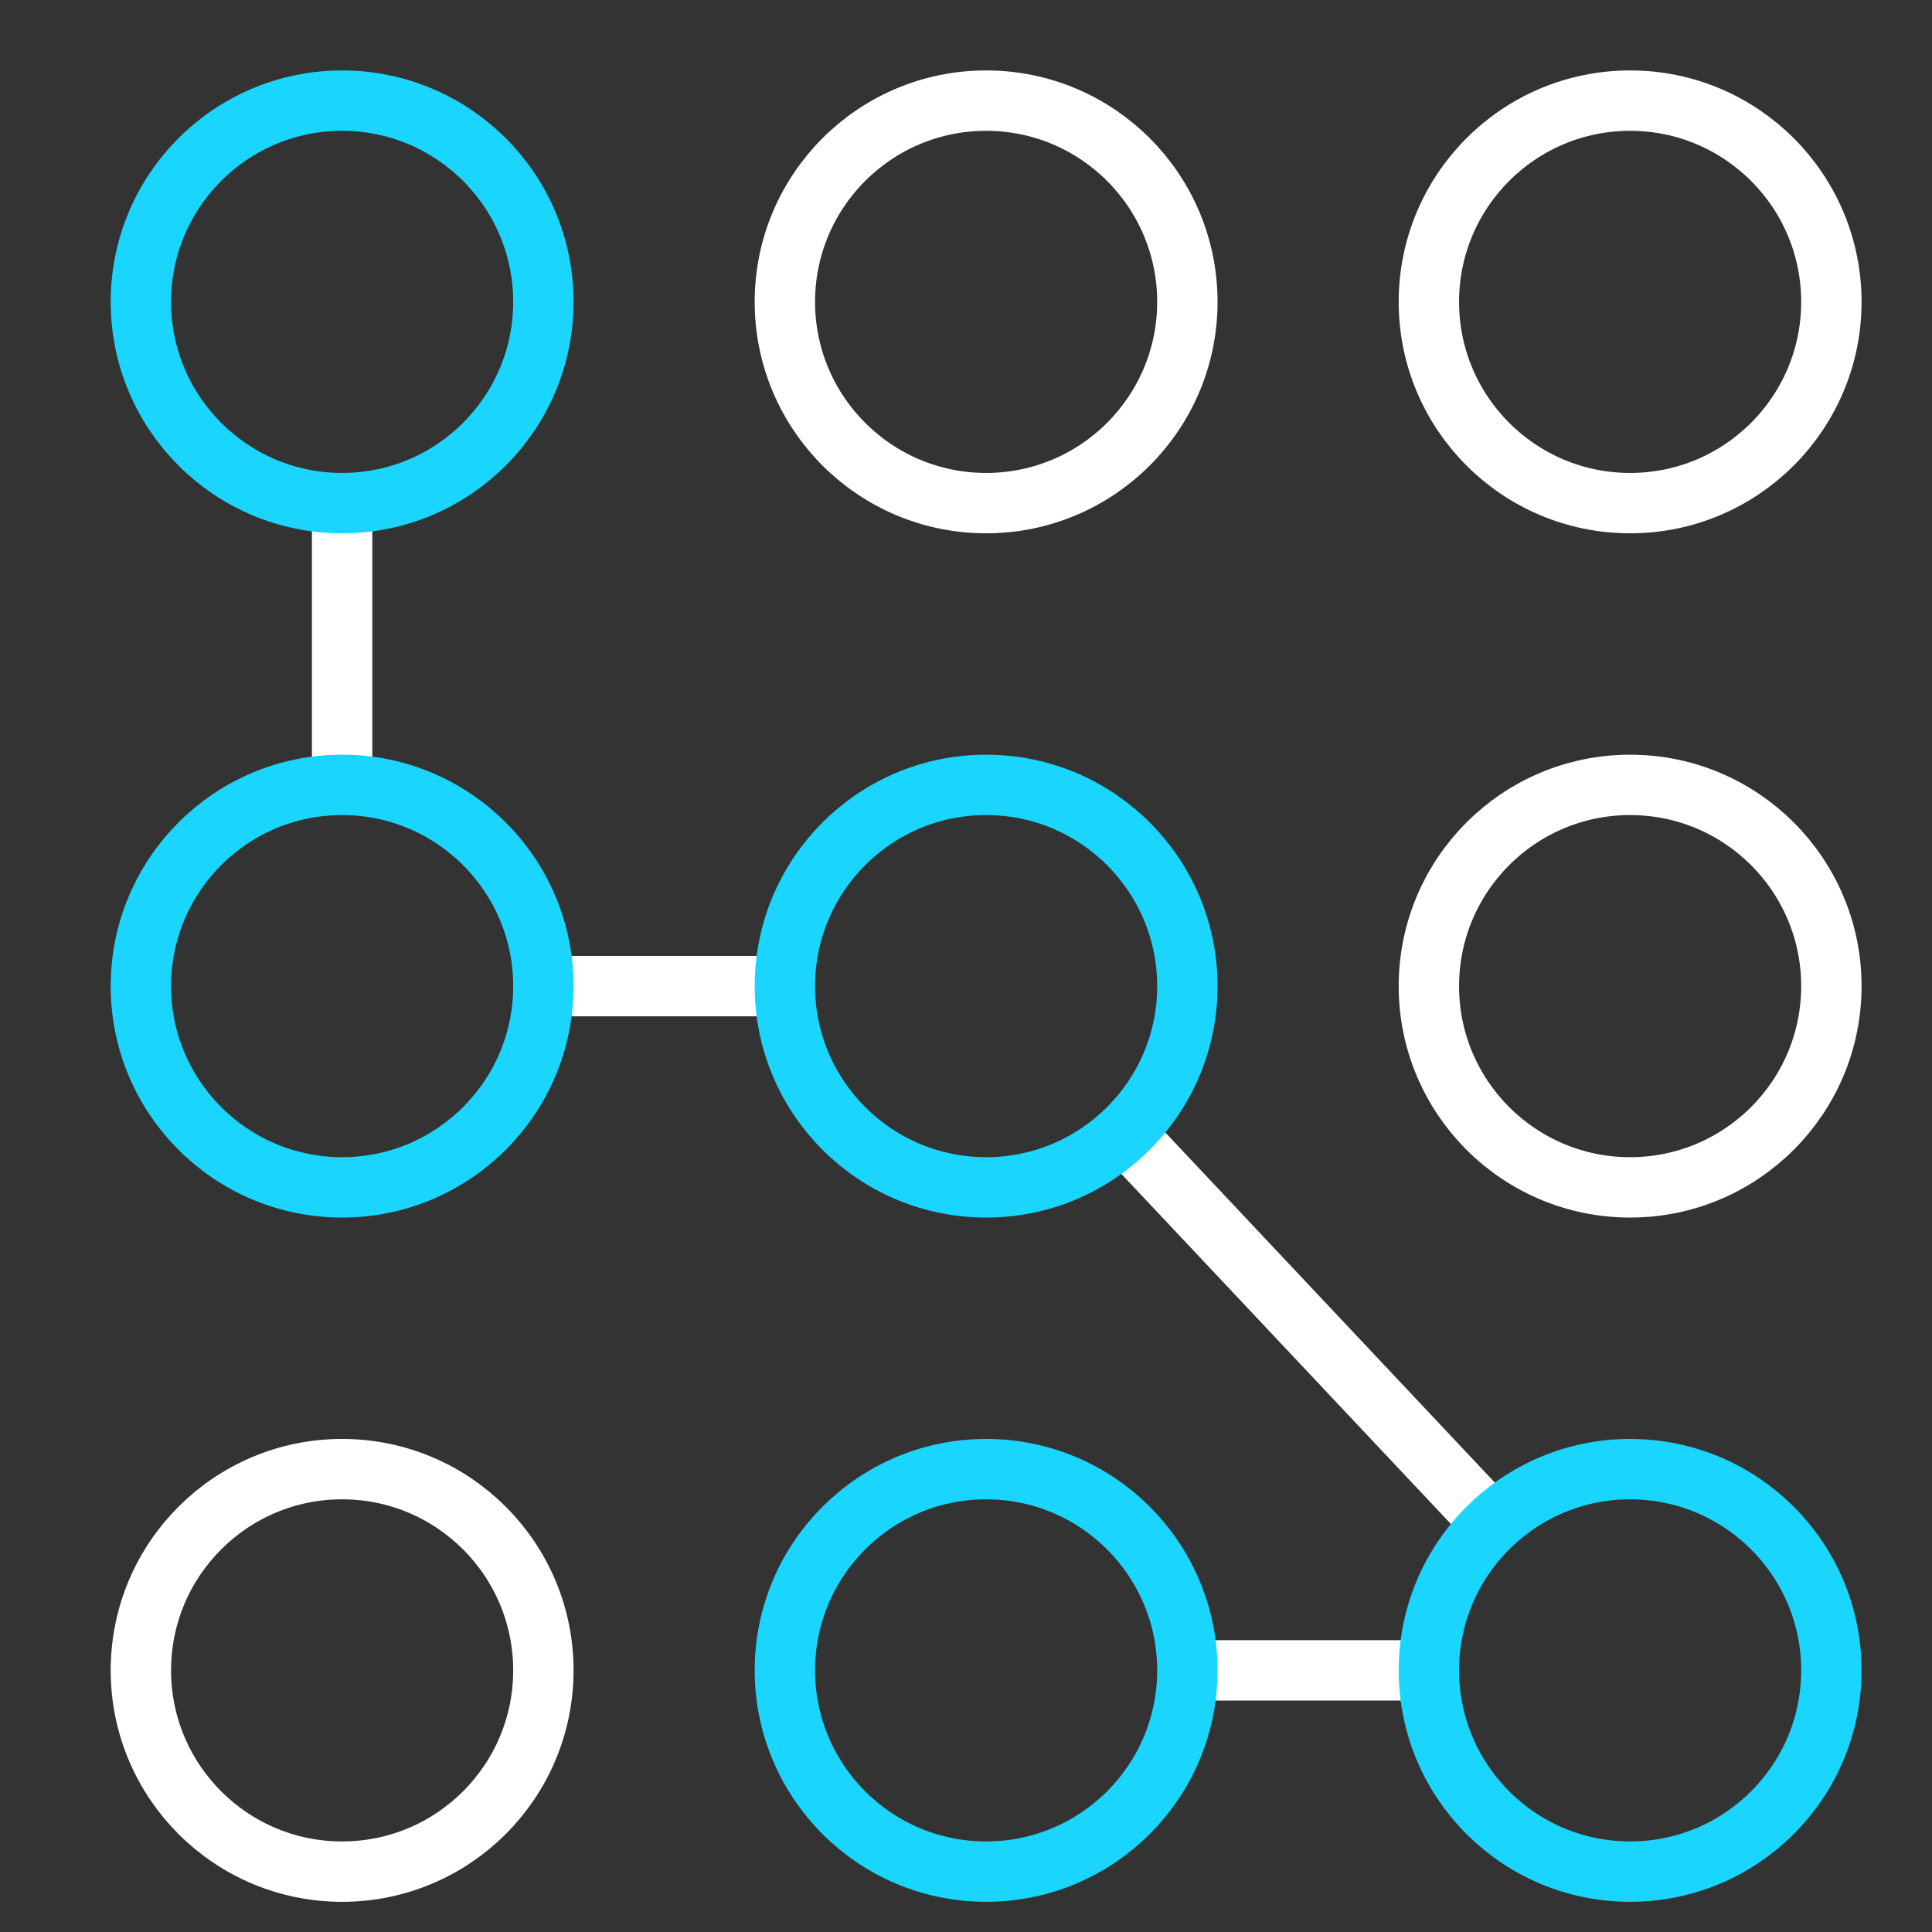 <svg width="48" height="48" viewBox="0 0 48 48" fill="none" xmlns="http://www.w3.org/2000/svg">
<rect x="0" y="0" width="48" height="48" fill="#333333" stroke="none"/>
<path d="M8.5 12.5V19.5" stroke="white" stroke-width="1.5" stroke-miterlimit="10"/>
<path d="M13.5 24.5H19.5" stroke="white" stroke-width="1.5" stroke-miterlimit="10"/>
<path d="M27.926 28.141L37.073 37.859" stroke="white" stroke-width="1.5" stroke-miterlimit="10"/>
<path d="M35.5 41.5H29.5" stroke="white" stroke-width="1.5" stroke-miterlimit="10"/>
<path d="M8.5 12.5C11.261 12.5 13.5 10.261 13.5 7.5C13.5 4.739 11.261 2.5 8.5 2.5C5.739 2.5 3.5 4.739 3.5 7.5C3.5 10.261 5.739 12.5 8.5 12.5Z" stroke="#1AD6FF" stroke-width="1.5" stroke-miterlimit="10" stroke-linecap="square"/>
<path d="M24.5 12.5C27.261 12.5 29.5 10.261 29.5 7.5C29.5 4.739 27.261 2.5 24.5 2.5C21.739 2.5 19.5 4.739 19.5 7.5C19.5 10.261 21.739 12.5 24.5 12.5Z" stroke="white" stroke-width="1.5" stroke-miterlimit="10" stroke-linecap="square"/>
<path d="M40.5 12.5C43.261 12.5 45.5 10.261 45.5 7.5C45.5 4.739 43.261 2.5 40.5 2.5C37.739 2.5 35.5 4.739 35.5 7.5C35.5 10.261 37.739 12.5 40.5 12.5Z" stroke="white" stroke-width="1.5" stroke-miterlimit="10" stroke-linecap="square"/>
<path d="M8.5 29.5C11.261 29.5 13.5 27.261 13.5 24.5C13.5 21.739 11.261 19.5 8.5 19.5C5.739 19.5 3.5 21.739 3.5 24.5C3.5 27.261 5.739 29.5 8.5 29.5Z" stroke="#1AD6FF" stroke-width="1.5" stroke-miterlimit="10" stroke-linecap="square"/>
<path d="M24.5 29.5C27.261 29.5 29.5 27.261 29.5 24.5C29.5 21.739 27.261 19.5 24.5 19.5C21.739 19.5 19.5 21.739 19.5 24.5C19.5 27.261 21.739 29.5 24.5 29.5Z" stroke="#1AD6FF" stroke-width="1.5" stroke-miterlimit="10" stroke-linecap="square"/>
<path d="M40.5 29.5C43.261 29.5 45.5 27.261 45.5 24.5C45.5 21.739 43.261 19.5 40.5 19.5C37.739 19.5 35.5 21.739 35.5 24.5C35.5 27.261 37.739 29.5 40.5 29.5Z" stroke="white" stroke-width="1.5" stroke-miterlimit="10" stroke-linecap="square"/>
<path d="M8.5 46.5C11.261 46.5 13.5 44.261 13.5 41.5C13.5 38.739 11.261 36.5 8.5 36.5C5.739 36.5 3.5 38.739 3.5 41.5C3.5 44.261 5.739 46.5 8.5 46.5Z" stroke="white" stroke-width="1.5" stroke-miterlimit="10" stroke-linecap="square"/>
<path d="M24.5 46.5C27.261 46.5 29.5 44.261 29.5 41.5C29.5 38.739 27.261 36.5 24.5 36.5C21.739 36.5 19.5 38.739 19.5 41.5C19.5 44.261 21.739 46.5 24.5 46.5Z" stroke="#1AD6FF" stroke-width="1.5" stroke-miterlimit="10" stroke-linecap="square"/>
<path d="M40.5 46.5C43.261 46.5 45.5 44.261 45.5 41.5C45.5 38.739 43.261 36.5 40.5 36.5C37.739 36.5 35.5 38.739 35.5 41.5C35.5 44.261 37.739 46.5 40.5 46.5Z" stroke="#1AD6FF" stroke-width="1.5" stroke-miterlimit="10" stroke-linecap="square"/>
</svg>
